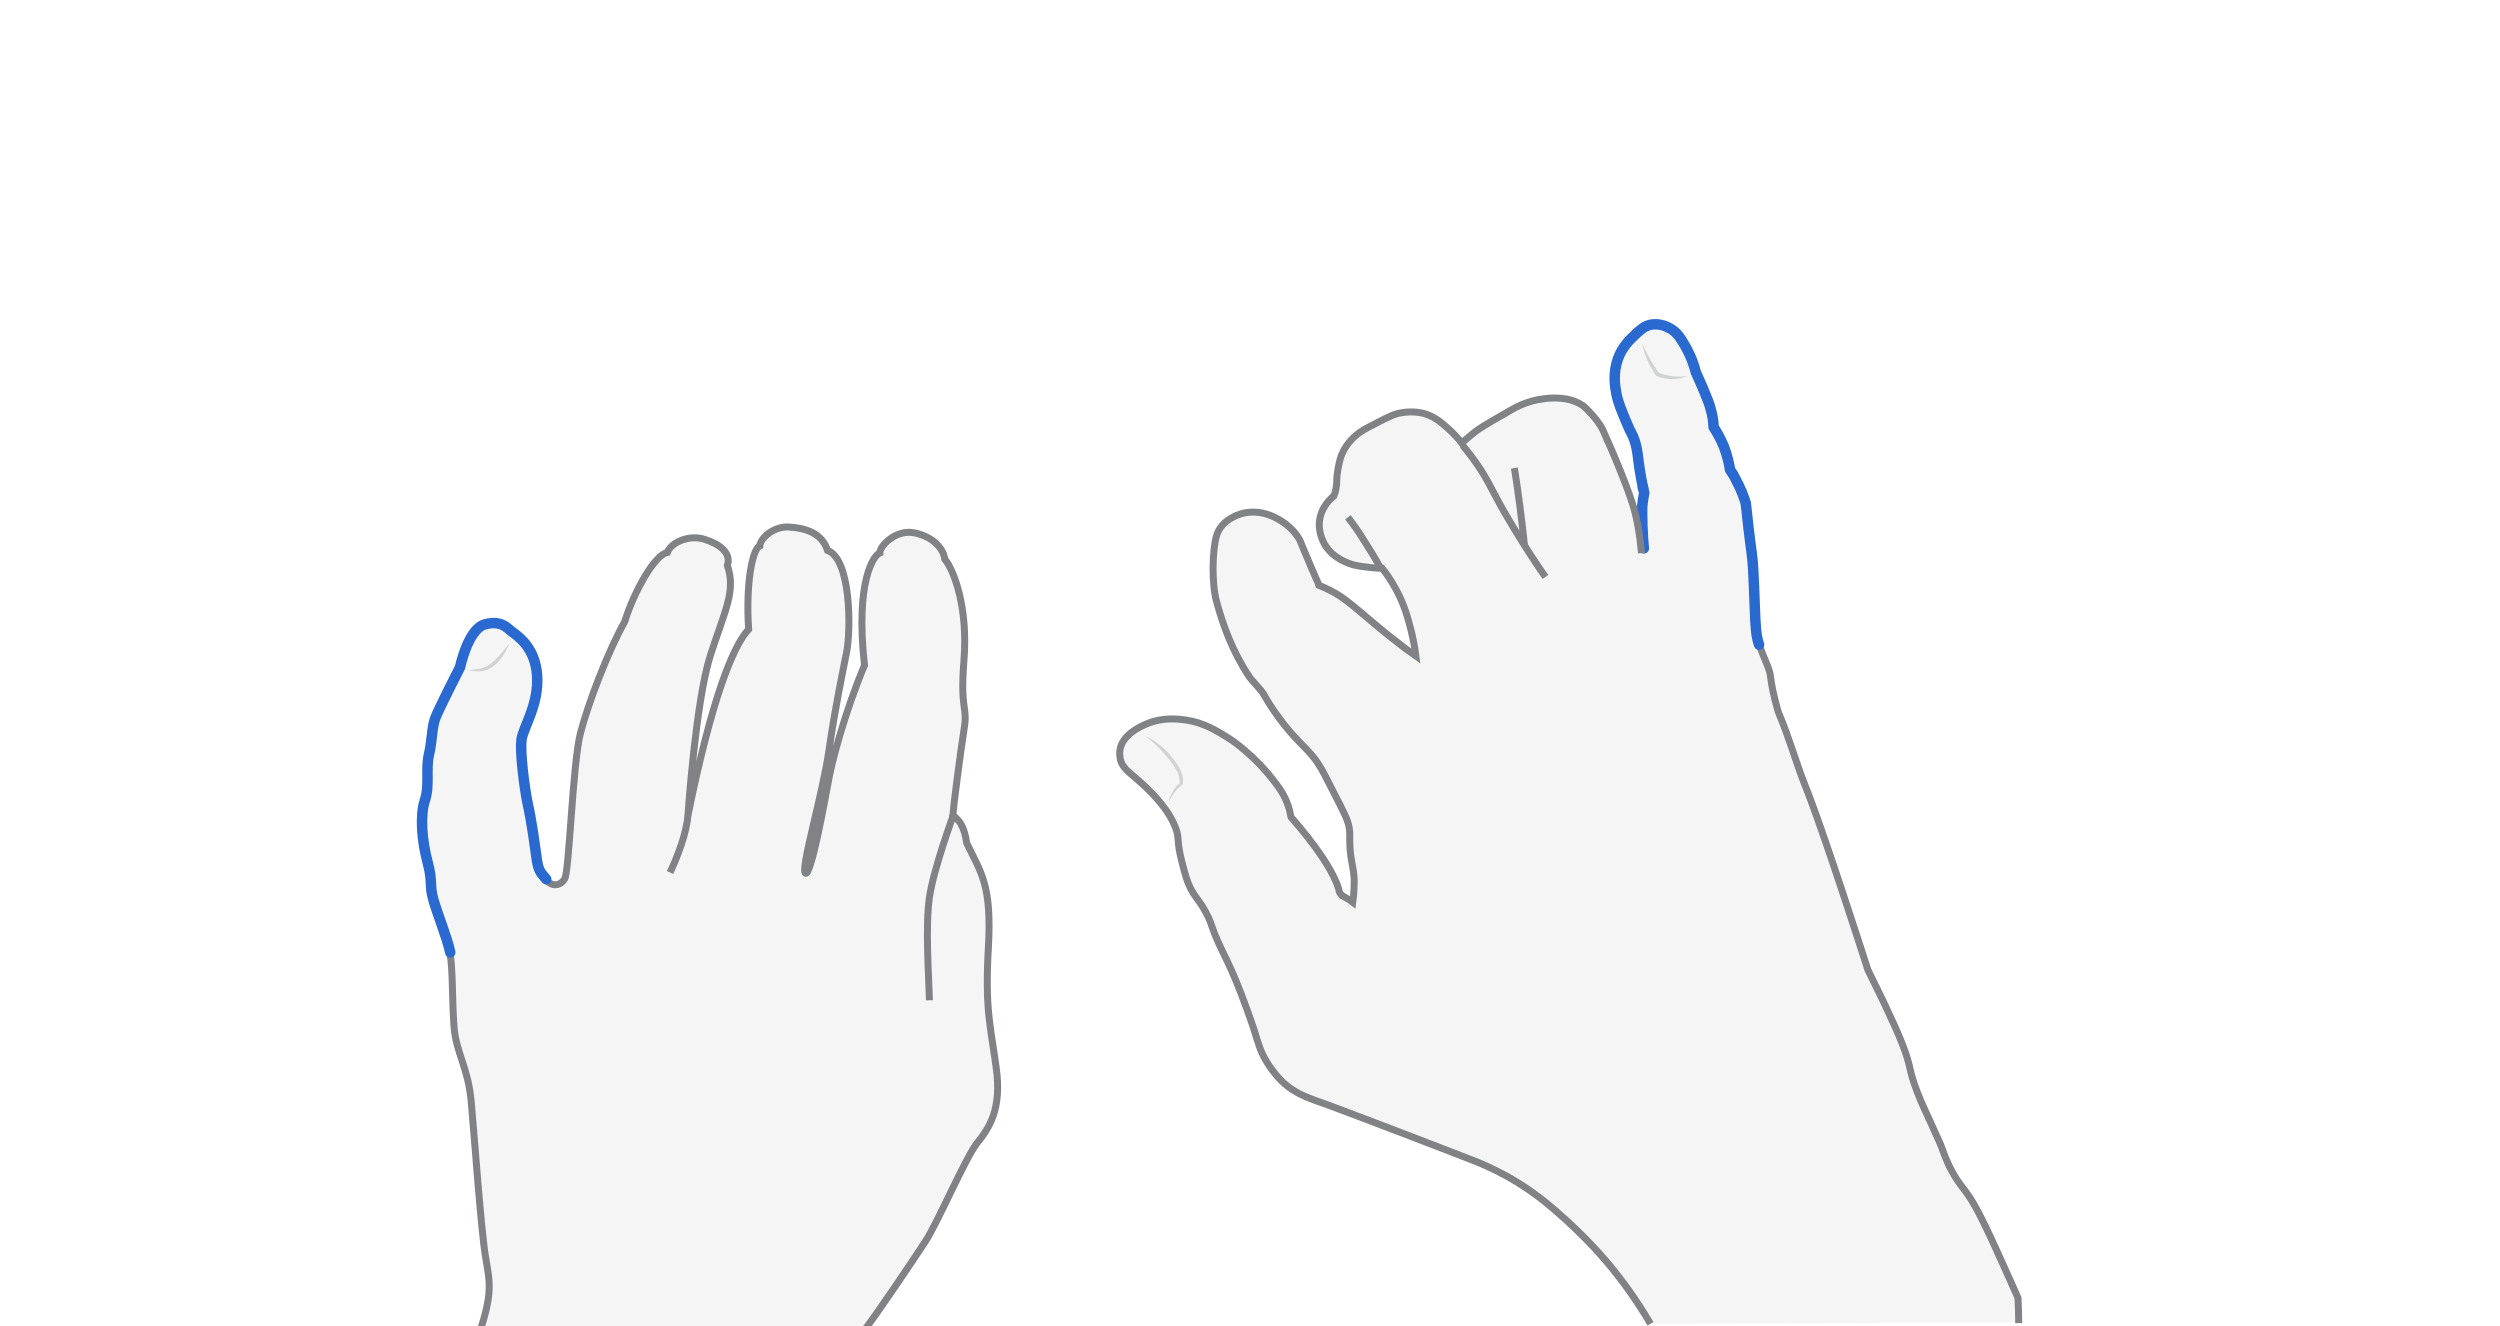 <svg xmlns="http://www.w3.org/2000/svg" viewBox="0 0 716.3 380" style="enable-background:new 0 0 716.3 380" xml:space="preserve"><style>.st0{display:none}.st1{opacity:.33;fill:#e0e1e2}.st1,.st2,.st3{display:inline}.st2{fill:none;stroke:#808285;stroke-width:2;stroke-miterlimit:10}.st3{opacity:.5}.st4{fill:#aeb0b2}.st5{display:inline;fill:none;stroke:#2969d0;stroke-width:3;stroke-linecap:round;stroke-miterlimit:10}</style><g id="equal" class="st0" style="display:block"><path class="st1" d="M472.9 379.3c-3.9-6.7-7.9-12.1-11.4-16.4-1.8-2.2-7.4-8.8-15.9-16.1-2.9-2.5-6.1-5.1-10.8-8-4.5-2.8-8.4-4.5-10.9-5.6-3.4-1.4-35.8-13.8-42.3-16.2-6.3-2.3-10.2-3.3-14.2-7.1-2.3-2.2-3.8-4.6-4.3-5.4-1.9-3-2.5-5.3-3.8-9.5 0 0-1.4-4.3-3.7-10.3-3.9-10.2-6.2-13-8.3-19.1-.2-.6-.7-2.2-1.8-4.2-1.2-2.3-2.3-3.5-3-4.6-2.1-2.9-2.8-5.7-4-10.4-1.5-6-.4-6.2-1.9-9.8-1.5-3.5-3.6-6-4.8-7.4-2.1-2.5-4.5-4.6-5.4-5.4-2.9-2.6-4.8-3.7-5.4-6.2-.1-.6-.3-1.6-.1-2.8.7-4.3 5.8-6.6 7.4-7.3 4.8-2.1 9.3-1.5 11.5-1.2 5.2.8 8.7 3 12.4 5.3 0 0 7.2 4.5 13.6 13.2 1.3 1.7 2.2 3.3 2.9 5 .7 1.7 1 3.3 1.2 4.3 2 2.3 3.6 4.3 4.8 5.8 6.4 8.2 8.1 12.4 8.9 14.9 0 .1 0 .7.4 1.2.4.6.9.8 1.4 1.1.5.3 1.3.7 2.2 1.4.4-2.8.4-5.1.4-6.6-.2-3.7-.9-4.6-1.2-9.1-.2-3.3.1-3.5-.2-5.5-.4-2.3-1.2-3.7-2.6-6.6-5-9.8-5.1-10-5.9-11.2-.4-.6-1.2-1.8-5.3-6.4-4.7-5.3-9.4-12-10.8-14.3-1.7-2.6-3.5-4.1-4-4.8-5-7.5-7.6-15-9.4-21.5-1.5-5.4-1.2-14.8-.1-18.8 1.4-5.2 7.4-6.6 7.9-6.7 4.2-.9 7.6.6 9 1.3.8.4 4.7 2.3 7 6.4l1.5 3.6c1.6 3.8 2.3 5.5 3.2 7.5.4.8.7 1.5.8 1.9.8.3 1.9.8 3.3 1.5 3.3 1.7 5.3 3.4 8.3 5.9 3.7 3.1 6.7 5.7 9.3 7.7 2.9 2.3 5.3 4.1 6.9 5.2-.4-3.2-1-5.8-1.5-7.8-.8-3-1.8-7-4.3-11.5-1.4-2.6-2.8-4.5-3.9-5.9-.6 0-1.4 0-2.4-.1-.6-.1-3.5-.3-5.6-.8-1.1-.3-5.9-1.6-8.5-6-.4-.8-1.6-3-1.5-6 .3-4.6 3.5-7.3 4.2-7.8.2-.5.4-1.2.6-2.1.2-1.1.2-1.9.2-2.2 0-2 .6-4.8 1-6.3 1.1-3.8 3.8-6.2 4.8-7 1.3-1.1 2.9-1.9 6-3.5s4.7-2.4 6.6-2.7c1.1-.2 3.6-.6 6.7.2 2.7.8 4.5 2.2 6.5 4 2 1.7 3.3 3.3 4.2 4.4 1.4-1.2 2.7-2.2 3.6-3 3-2.3 9.1-5.5 10.5-6.4 4.2-2.5 8.1-3.1 9.1-3.2 2.1-.3 7.4-.9 11.5 1.9.9.6 4.5 4.3 5.7 6.9 3.4 7.4 8.4 18.6 9.8 23.5 1.6 6 2.1 11 2.2 11 .1 0-1-5-.6-11.4.1-2.1.4-3.8.6-5.1-.3-1.1-.7-2.8-1.1-5-.9-4.9-.7-6.9-1.8-10.2-.7-2-.8-1.5-2.3-5.1-1.5-3.6-2.4-5.7-2.9-8.3-.4-2.2-1-5.8.5-10 1.3-3.5 3.6-5.6 5.1-7 1.4-1.3 2.4-2.2 4-2.6 2.8-.7 5.3.7 5.8 1 2 1.1 2.9 2.6 4.2 4.8 1 1.7 2.3 4.3 3.2 7.8.4.9 1 2.2 1.7 3.8 1.4 3.4 2.2 5.1 2.7 7.3.3 1.1.6 2.6.7 4.6.9 1.4 2 3.3 2.9 5.5 1 2.6 1.5 4.9 1.8 6.7.6.9 1.2 1.8 1.7 2.9 1.3 2.4 2.2 4.7 2.8 6.7.2 2.3 1.4 12.4 1.6 13.5.5 3.6.6 6 1 16.8.2 5 .3 7.6 1.2 10.2 1 2.7 2.7 6.5 3 7.7.2.7.3 1.7.6 3.6.3 2 1.7 7.7 2.2 8.7 2.8 6.6 4.7 13.5 7.3 20.1 2.5 6.2 7.4 19.9 18.1 53.1 1 2.1 2.5 5.1 4.3 8.8 2.7 5.8 4.1 8.7 5.5 12.3 2.8 7.1 1.6 6.7 4.3 13.8 1.7 4.4 2.3 5.2 6.7 15.1.8 1.9 1.5 4.6 3.4 7.9 1.5 2.8 3 4.5 3.8 5.6 3.2 4.2 6.4 11.3 12.7 25.3 1 2.3 1.8 4.1 2.3 5.2.1 2.4.2 4.8.2 7.2l-105.5.4z"/><path class="st5" d="M471 157.1s-.5-4.3-.5-10.8c0-2.1.4-3.8.6-5.1-.1-.4-.2-.9-.4-1.5"/><path class="st2" d="M504 184.7c1 2.7 2.7 6.5 3 7.7.2.7.3 1.7.6 3.6.3 2 1.7 7.7 2.2 8.7 2.8 6.6 4.7 13.5 7.3 20.1 2.5 6.2 7.4 19.9 18.1 53.1 1 2.1 2.5 5.1 4.3 8.8 2.7 5.8 4.1 8.7 5.5 12.3 2.8 7.1 1.6 6.7 4.3 13.8 1.7 4.4 2.3 5.2 6.7 15.1.8 1.9 1.5 4.6 3.4 7.9 1.5 2.8 3 4.5 3.8 5.6 3.2 4.2 6.4 11.3 12.7 25.3 1 2.3 1.8 4.1 2.3 5.2.1 2.4.2 4.8.2 7.2m-105.5.2c-3.9-6.7-7.9-12.1-11.4-16.4-1.8-2.2-7.4-8.8-15.9-16.1-2.9-2.5-6.1-5.1-10.8-8-4.5-2.8-8.4-4.5-10.9-5.6-3.4-1.4-35.8-13.8-42.3-16.2-6.3-2.3-10.2-3.3-14.2-7.1-2.3-2.2-3.8-4.6-4.3-5.4-1.9-3-2.5-5.3-3.8-9.5 0 0-1.4-4.3-3.7-10.3-3.9-10.2-6.2-13-8.3-19.1-.2-.6-.7-2.2-1.8-4.2-1.2-2.3-2.3-3.5-3-4.6-2.1-2.9-2.8-5.7-4-10.4-1.5-6-.4-6.2-1.9-9.8-1.5-3.5-3.6-6-4.8-7.4-2.1-2.5-4.5-4.6-5.4-5.4-2.9-2.6-4.8-3.7-5.4-6.2-.1-.6-.3-1.6-.1-2.8.7-4.3 5.8-6.6 7.4-7.3 4.8-2.1 9.3-1.5 11.5-1.2 5.2.8 8.7 3 12.4 5.3 0 0 7.2 4.5 13.6 13.2 1.3 1.7 2.2 3.3 2.9 5 .7 1.7 1 3.3 1.2 4.3 2 2.3 3.6 4.3 4.8 5.8 6.4 8.2 8.1 12.4 8.9 14.9 0 .1 0 .7.4 1.2.4.6.9.8 1.4 1.1.5.3 1.3.7 2.2 1.4.4-2.8.4-5.1.4-6.6-.2-3.7-.9-4.6-1.2-9.1-.2-3.3.1-3.5-.2-5.5-.4-2.3-1.2-3.7-2.6-6.6-5-9.8-5.1-10-5.9-11.2-.4-.6-.9-2-5.3-6.4-4.7-4.7-8.4-10-10.8-14.3-.5-.9-3.5-4.1-4-4.8-5-7.5-7.6-15-9.4-21.5-1.5-5.4-1.2-14.8-.1-18.8 1.4-5.2 7.4-6.6 7.9-6.7 4.2-.9 7.6.6 9 1.3.8.4 4.7 2.3 7 6.4l1.5 3.6c1.6 3.8 2.3 5.5 3.2 7.5.4.8.7 1.5.8 1.9.8.3 1.9.8 3.3 1.5 3.3 1.7 5.3 3.4 8.3 5.9 3.7 3.1 6.7 5.7 9.3 7.7 2.9 2.3 5.3 4.1 6.9 5.2-.4-3.2-1-5.8-1.5-7.8-.8-3-1.8-7-4.3-11.5-1.4-2.6-2.8-4.5-3.9-5.9-.6 0-1.4 0-2.4-.1-.6-.1-3.5-.3-5.6-.8-1.1-.3-5.9-1.6-8.5-6-.4-.8-1.6-3-1.5-6 .3-4.6 3.5-7.3 4.2-7.8.2-.5.4-1.2.6-2.1.2-1.1.2-1.9.2-2.2 0-2 .6-4.8 1-6.3 1.1-3.8 3.8-6.2 4.8-7 1.3-1.1 2.9-1.9 6-3.5s4.7-2.4 6.6-2.7c1.1-.2 3.6-.6 6.7.2 2.7.8 4.5 2.2 6.5 4 2 1.7 3.3 3.3 4.2 4.4 1.4-1.2 2.7-2.2 3.6-3 3-2.3 9.1-5.5 10.5-6.4 4.2-2.5 8.1-3.1 9.1-3.2 2.1-.3 7.4-.9 11.5 1.9.9.6 4.5 4.3 5.7 6.9 3.4 7.4 7.8 18.2 9.1 23.1 1.6 6 2 12.3 2 12.3"/><path class="st2" d="M442.8 165.3c-1.7-2.4-4-5.8-6.6-10-1.5-2.4-3.5-5.6-6-10-3.3-6-4-7.9-6.8-12-1.7-2.5-3.3-4.4-4.3-5.7m-32.9 20.6c1.6 2.1 3.2 4.3 4.7 6.8 1.7 2.7 3.3 5.2 4.6 7.7"/><path class="st2" d="M433.9 134.1c.6 3.6 1.1 7.3 1.6 11.1.5 3.9.9 7.3 1.3 11.1"/><path class="st5" d="M470.8 139.8c-.2-1-.5-2.1-.7-3.5-.9-4.9-.7-6.9-1.8-10.2-.7-2-.8-1.5-2.3-5.1-1.5-3.6-2.4-5.7-2.9-8.3-.4-2.2-1-5.8.5-10 1.3-3.5 3.6-5.6 5.1-7 1.4-1.3 2.4-2.2 4-2.6 2.8-.7 5.3.7 5.8 1 2 1.1 2.9 2.6 4.2 4.8 1 1.7 2.3 4.3 3.2 7.8.4.9 1 2.2 1.7 3.8 1.4 3.4 2.2 5.1 2.7 7.3.3 1.1.6 2.6.7 4.6.9 1.4 2 3.3 2.9 5.5 1 2.6 1.5 4.9 1.8 6.7.6.9 1.2 1.8 1.7 2.9 1.3 2.4 2.2 4.7 2.8 6.7.2 2.3 1.4 12.4 1.6 13.5.5 3.6.6 6 1 16.8.2 5 .3 7.6 1.2 10.2"/><g class="st3"><path class="st4" d="M328.1 210.9c2.7 1.2 5.2 3.1 7.1 5.4 1 1.1 1.9 2.3 2.7 3.7.4.7.7 1.4.9 2.2.2.8.2 1.6.1 2.3v.2l-.1.1c-.9.6-1.6 1.4-2.3 2.3-.7.9-1.2 1.8-1.7 2.8.2-1.1.7-2.2 1.2-3.1.6-1 1.3-1.9 2.2-2.6l-.2.3c0-.7-.1-1.4-.2-2.1-.2-.7-.5-1.3-.8-1.9-.7-1.2-1.6-2.4-2.5-3.5-1.9-2.3-4-4.4-6.4-6.1z"/></g><g class="st3"><path class="st4" d="M470.4 98.2c.4.8.7 1.5 1.1 2.3.4.7.8 1.5 1.2 2.2.8 1.5 1.7 2.9 2.6 4.2l-.2-.2c1.3.6 2.7.9 4.2 1.1 1.5.1 3 .2 4.4-.1-.7.3-1.4.5-2.2.7-.8.1-1.5.2-2.3.2-1.5 0-3.1-.2-4.6-.9l-.1-.1-.1-.1c-1.9-2.8-3.3-6-4-9.3z"/></g></g><g id="shift-left" class="st0" style="display:block"><path class="st1" d="M247 382c3.7-4.7 14.7-21 18.2-26.4 3.5-5.4 11.4-23.8 14.7-28 3.3-4.2 7.3-9.5 5.5-21.9-1.7-12.4-3.2-16.7-2.2-34.4s-2.1-21.2-6.2-29.7c-.8-5.1-2.1-6.5-4-8 .3-3.5 2.1-17.4 3.2-24.5 1.2-7.1-1.2-4.9 0-20s-2.9-25.8-5.5-28.9c-.4-3-3.3-6.4-8.6-7.5-5.2-1.2-10 3.6-10 5.7-1.7.6-7.1 8-4.4 32.2-5.9 14.1-9.6 28.6-10.4 33.5-.9 4.9-4.9 27-6.5 26.1s4.8-22 6.7-35.1c1.9-13.1 3.9-22.2 5.1-28.4 1.2-6.2 1.3-26.5-5.5-29-1.6-5.1-6.5-6.4-11-6.7-4.5-.3-8.3 3.3-8.4 5.4-2 .7-4.1 10.4-3.2 23.9-4.5 4.8-10.6 20-17.4 53.4 0 0 2.2-32.5 6.4-45.8 4.3-13.3 7.4-18.5 4.9-25.9 1.2-3.5-2.1-6.1-6.6-7.5-4.5-1.4-9.6 1-10.6 3.8-3.6.6-9.6 11.3-12.2 19.8-4.8 8.5-10.5 23.5-12.7 32s-3.2 39.6-4.5 41.7c-1.3 2.1-3.6 2.3-5.4.3s-2.3-2.6-2.8-6.3c-.5-3.8-1.4-10.4-2.5-15.3-1-4.9-2.2-14.6-1.8-18.2.4-3.6 5-10 4.5-18.4-.5-8.4-5.8-11.6-7.2-12.7-1.4-1-3-3.4-7.8-2.1-4.8 1.3-7.1 12.3-7.1 12.3s-6.1 11.9-7.1 14.6c-1 2.7-.8 6-1.8 10.4s.3 8.8-1.2 13.2c-1.4 4.4-.8 11.6.8 17.6 1.6 6 .4 6.3 1.7 10.9 1.3 4.5 3.9 10.7 4.8 15 .9 4.3.6 13.8 1.2 21.2s4 11.5 4.9 21.2 2.8 36.7 4.1 44.5c1.3 7.8 2.1 10.2-1.8 22.2H247z"/><path class="st2" d="M247 382c3.7-4.7 14.7-21 18.2-26.4 3.5-5.4 11.4-23.8 14.7-28 3.3-4.2 7.3-9.5 5.5-21.9-1.7-12.4-3.2-16.7-2.2-34.4s-2.1-21.2-6.2-29.7c-.8-5.1-2.1-6.5-4-8 .3-3.5 2.1-17.4 3.2-24.5 1.2-7.1-1.2-4.9 0-20s-2.9-25.8-5.5-28.9c-.4-3-3.3-6.4-8.6-7.5-5.2-1.2-10 3.6-10 5.7-1.7.6-7.1 8-4.4 32.2-5.9 14.1-9.6 28.6-10.4 33.5-.9 4.9-4.9 27-6.5 26.1s4.8-22 6.7-35.1c1.9-13.1 3.9-22.2 5.1-28.4 1.2-6.2 1.3-26.5-5.5-29-1.6-5.1-6.5-6.4-11-6.7-4.5-.3-8.3 3.3-8.4 5.4-2 .7-4.1 10.4-3.2 23.9-4.5 4.8-10.6 20-17.4 53.4 0 0 2.2-32.5 6.4-45.8 4.3-13.3 7.4-18.5 4.9-25.9 1.2-3.5-2.1-6.1-6.6-7.5-4.5-1.4-9.6 1-10.6 3.8-3.6.6-9.6 11.3-12.2 19.8-4.8 8.5-10.5 23.5-12.7 32s-3.2 39.6-4.5 41.7c-1.3 2.1-3.6 2.3-5.4.3s-2.3-2.6-2.8-6.3c-.5-3.8-1.4-10.4-2.5-15.3-1-4.9-2.2-14.6-1.8-18.2.4-3.6 5-10 4.5-18.4-.5-8.4-5.8-11.6-7.2-12.7-1.4-1-3-3.4-7.8-2.1-4.8 1.3-7.1 12.3-7.1 12.3s-6.1 11.9-7.1 14.6c-1 2.7-.8 6-1.8 10.4s.3 8.8-1.2 13.2c-1.4 4.4-.8 11.6.8 17.6 1.6 6 .4 6.3 1.7 10.9 1.3 4.5 3.9 10.7 4.8 15 .9 4.3.6 13.8 1.2 21.2s4 11.5 4.9 21.2 2.8 36.7 4.1 44.5c1.3 7.8 2.1 10.2-1.8 22.2"/><path class="st5" d="M156.5 251.9c-1.8-2.1-2.3-2.6-2.8-6.3-.5-3.8-1.4-10.4-2.5-15.3-1-4.9-2.2-14.6-1.8-18.2.4-3.6 5-10 4.5-18.4-.5-8.4-5.8-11.6-7.2-12.7-1.4-1-3-3.4-7.8-2.1-4.8 1.3-7.1 12.3-7.1 12.3s-6.1 11.9-7.1 14.6c-1 2.7-.8 6-1.8 10.4s.3 8.8-1.2 13.2c-1.4 4.4-.8 11.6.8 17.6 1.6 6 .4 6.3 1.7 10.9 1.3 4.5 3.9 10.7 4.8 15"/><g class="st3"><path class="st4" d="M134.1 192.1c1.2-.3 2.5-.3 3.7-.6 1.2-.3 2.2-.8 3.1-1.6.9-.7 1.8-1.6 2.6-2.6.4-.5.8-1 1.2-1.4.4-.5.7-1 1.2-1.5-.2.6-.5 1.2-.8 1.8-.3.6-.6 1.1-1 1.7-.7 1.1-1.6 2.1-2.6 2.9-1 .8-2.3 1.4-3.6 1.5-1.3.2-2.5-.2-3.8-.2z"/></g><path class="st2" d="M266.3 286.6c-.2-7.4-1.2-21.2 0-29.5 1.2-8.2 6.8-23.4 6.8-23.4M192 250c2.1-4.6 4.7-11.1 5.1-16.4"/></g></svg>